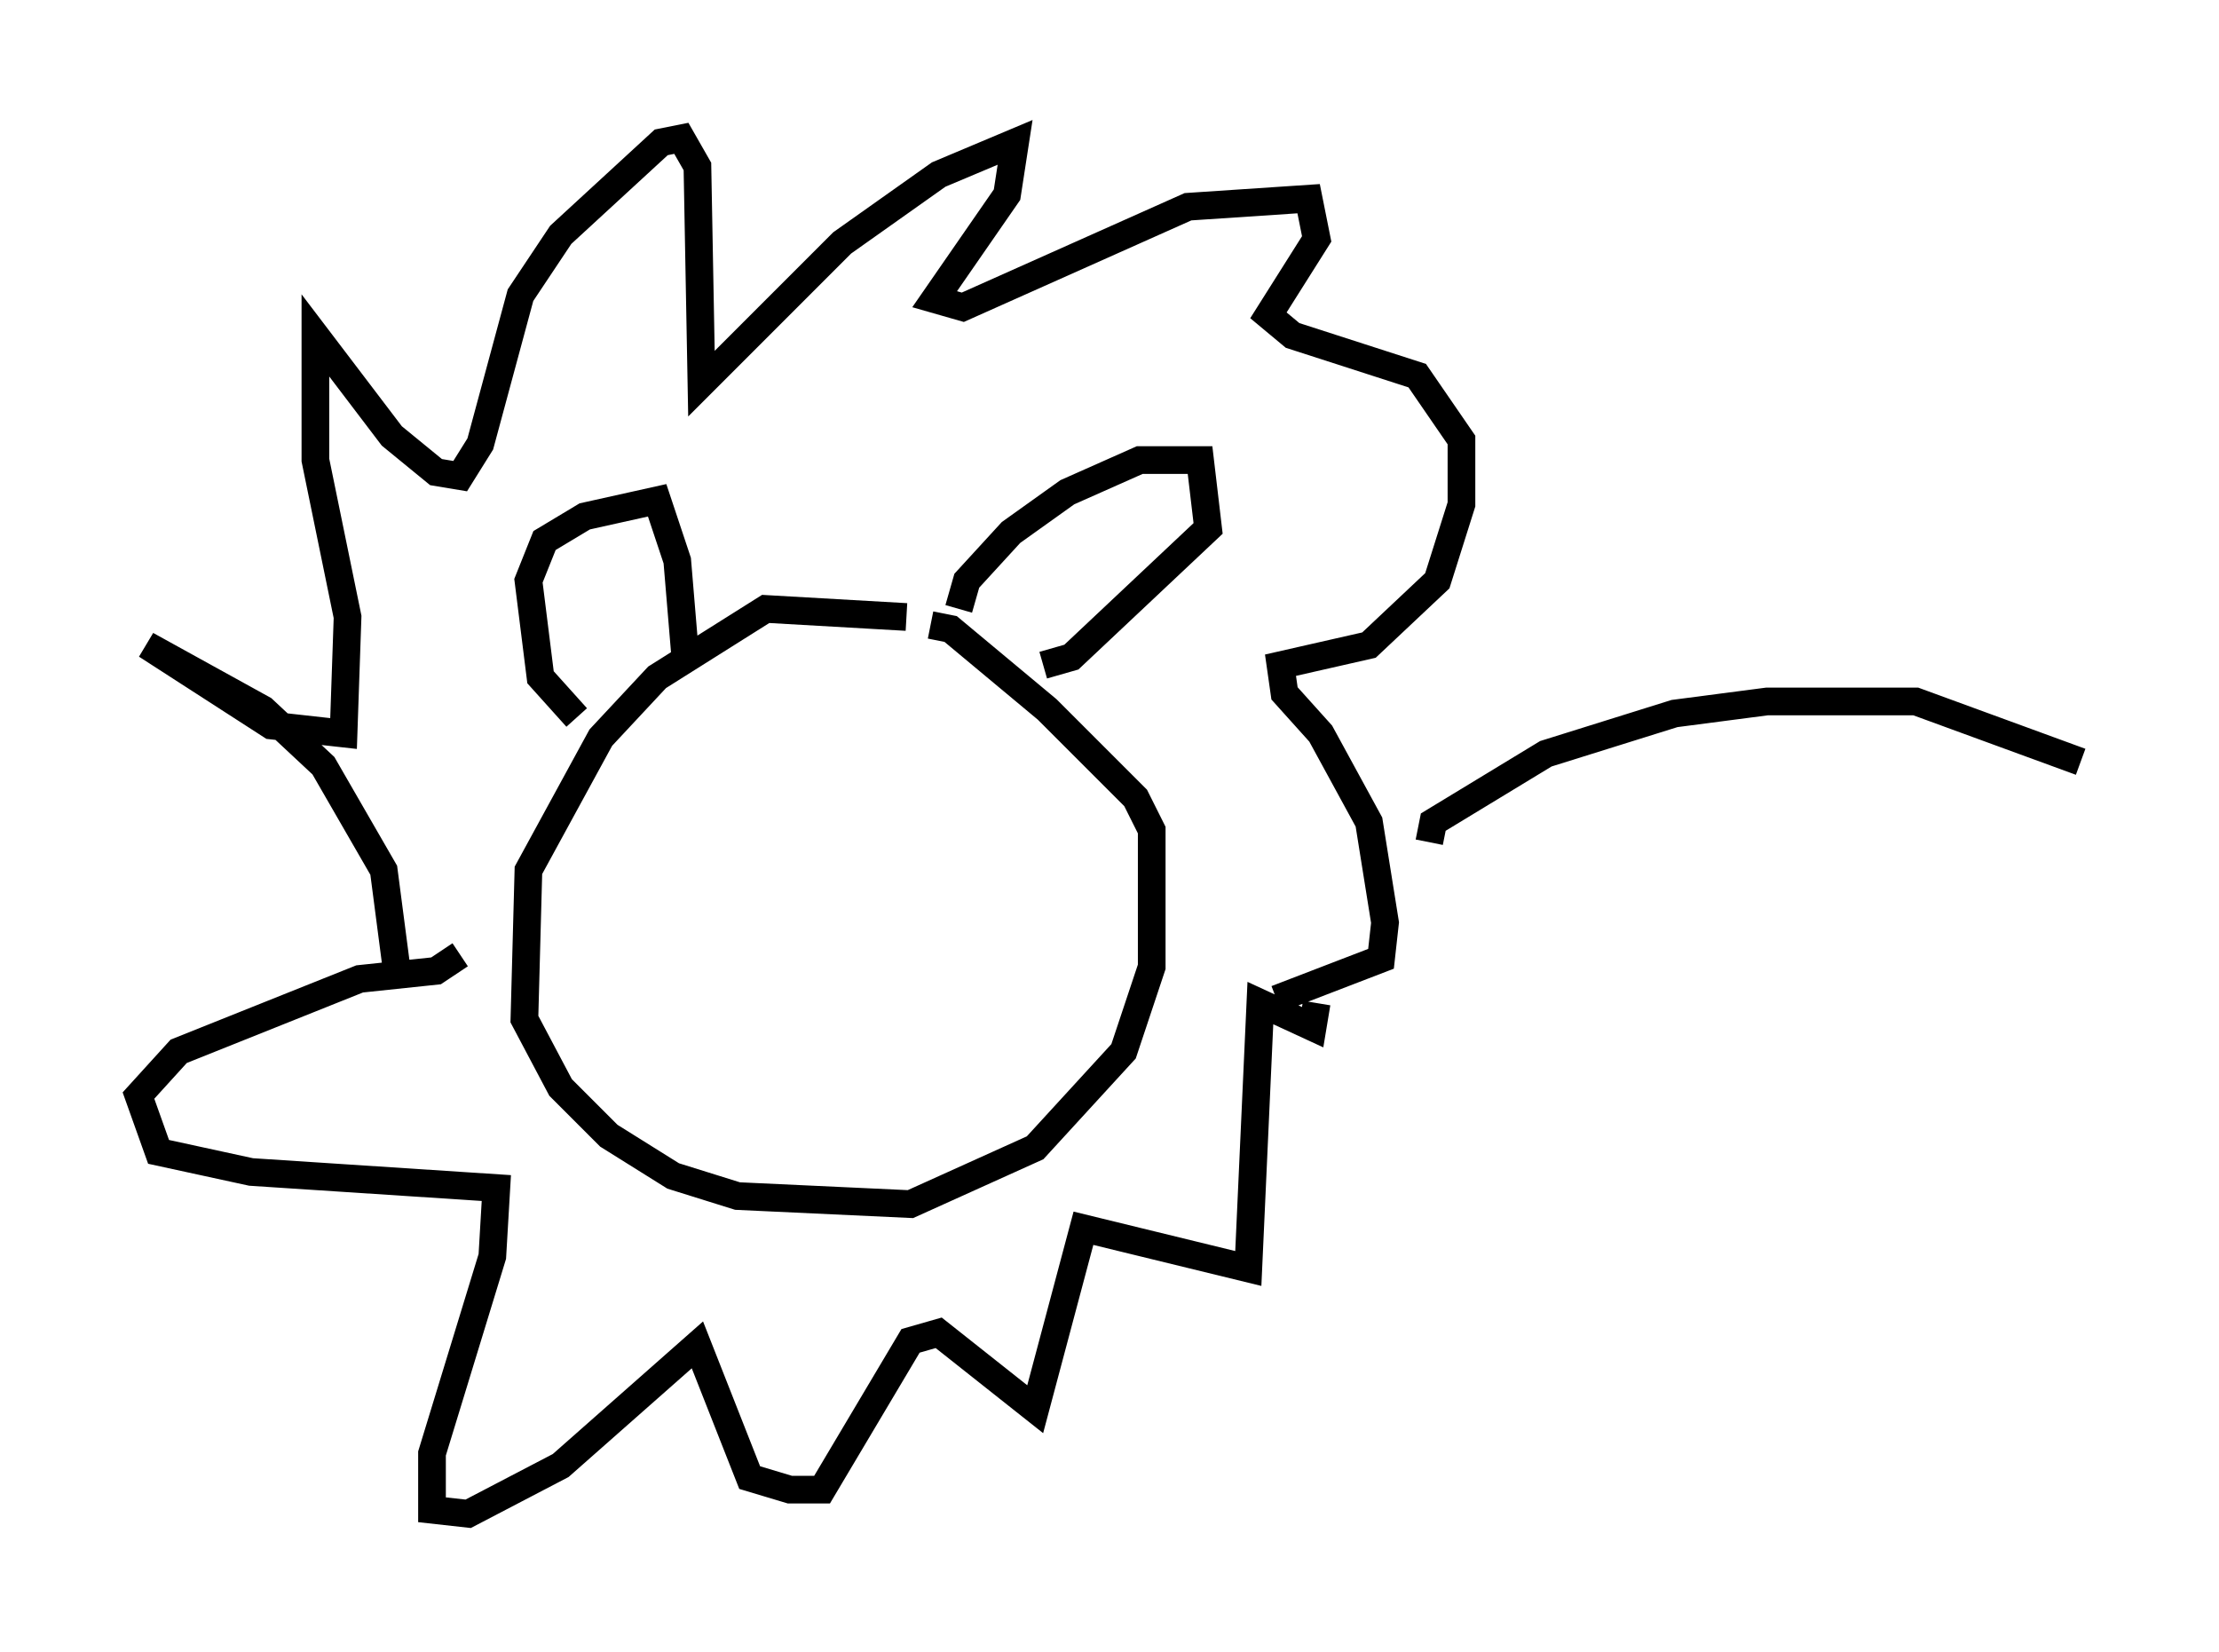 <?xml version="1.0" encoding="utf-8" ?>
<svg baseProfile="full" height="59.676" version="1.1" width="80.156" xmlns="http://www.w3.org/2000/svg" xmlns:ev="http://www.w3.org/2001/xml-events" xmlns:xlink="http://www.w3.org/1999/xlink"><defs /><rect fill="white" height="59.676" width="80.156" x="0" y="0" /><path d="M34.631, 23.447 m-1.888, -1.162 l-5.084, -0.291 -3.922, 2.469 l-2.034, 2.179 -2.615, 4.793 l-0.145, 5.374 1.307, 2.469 l1.743, 1.743 2.324, 1.453 l2.324, 0.726 6.246, 0.291 l4.503, -2.034 3.196, -3.486 l1.017, -3.05 0.0, -4.939 l-0.581, -1.162 -3.196, -3.196 l-3.486, -2.905 -0.726, -0.145 m-12.782, 3.341 l-1.307, -1.453 -0.436, -3.486 l0.581, -1.453 1.453, -0.872 l2.615, -0.581 0.726, 2.179 l0.291, 3.486 m9.877, -1.743 l0.291, -1.017 1.598, -1.743 l2.034, -1.453 2.615, -1.162 l2.179, 0.0 0.291, 2.469 l-4.939, 4.648 -1.017, 0.291 m-22.514, 9.151 l0.0, 0.0 m-0.872, 1.598 l-0.436, -3.341 -2.179, -3.777 l-2.179, -2.034 -4.212, -2.324 l4.503, 2.905 2.615, 0.291 l0.145, -4.212 -1.162, -5.665 l0.0, -4.503 2.76, 3.631 l1.598, 1.307 0.872, 0.145 l0.726, -1.162 1.453, -5.374 l1.453, -2.179 3.631, -3.341 l0.726, -0.145 0.581, 1.017 l0.145, 7.844 5.084, -5.084 l3.486, -2.469 2.76, -1.162 l-0.291, 1.888 -2.615, 3.777 l1.017, 0.291 8.134, -3.631 l4.358, -0.291 0.291, 1.453 l-1.743, 2.76 0.872, 0.726 l4.503, 1.453 1.598, 2.324 l0.0, 2.324 -0.872, 2.76 l-2.469, 2.324 -3.196, 0.726 l0.145, 1.017 1.307, 1.453 l1.743, 3.196 0.581, 3.631 l-0.145, 1.307 -3.777, 1.453 m-29.486, -1.598 l-0.872, 0.581 -2.76, 0.291 l-6.536, 2.615 -1.453, 1.598 l0.726, 2.034 3.341, 0.726 l8.86, 0.581 -0.145, 2.469 l-2.179, 7.117 0.0, 2.034 l1.307, 0.145 3.341, -1.743 l4.939, -4.358 1.888, 4.793 l1.453, 0.436 1.162, 0.0 l3.196, -5.374 1.017, -0.291 l3.486, 2.76 1.743, -6.536 l5.955, 1.453 0.436, -9.587 l1.888, 0.872 0.145, -0.872 m-20.626, -7.117 l0.0, 0.0 m8.57, 1.017 l0.0, 0.0 m16.123, 0.291 l0.145, -0.726 4.067, -2.469 l4.648, -1.453 3.341, -0.436 l5.374, 0.0 5.955, 2.179 " fill="none" stroke="black" stroke-width="1" /></svg>